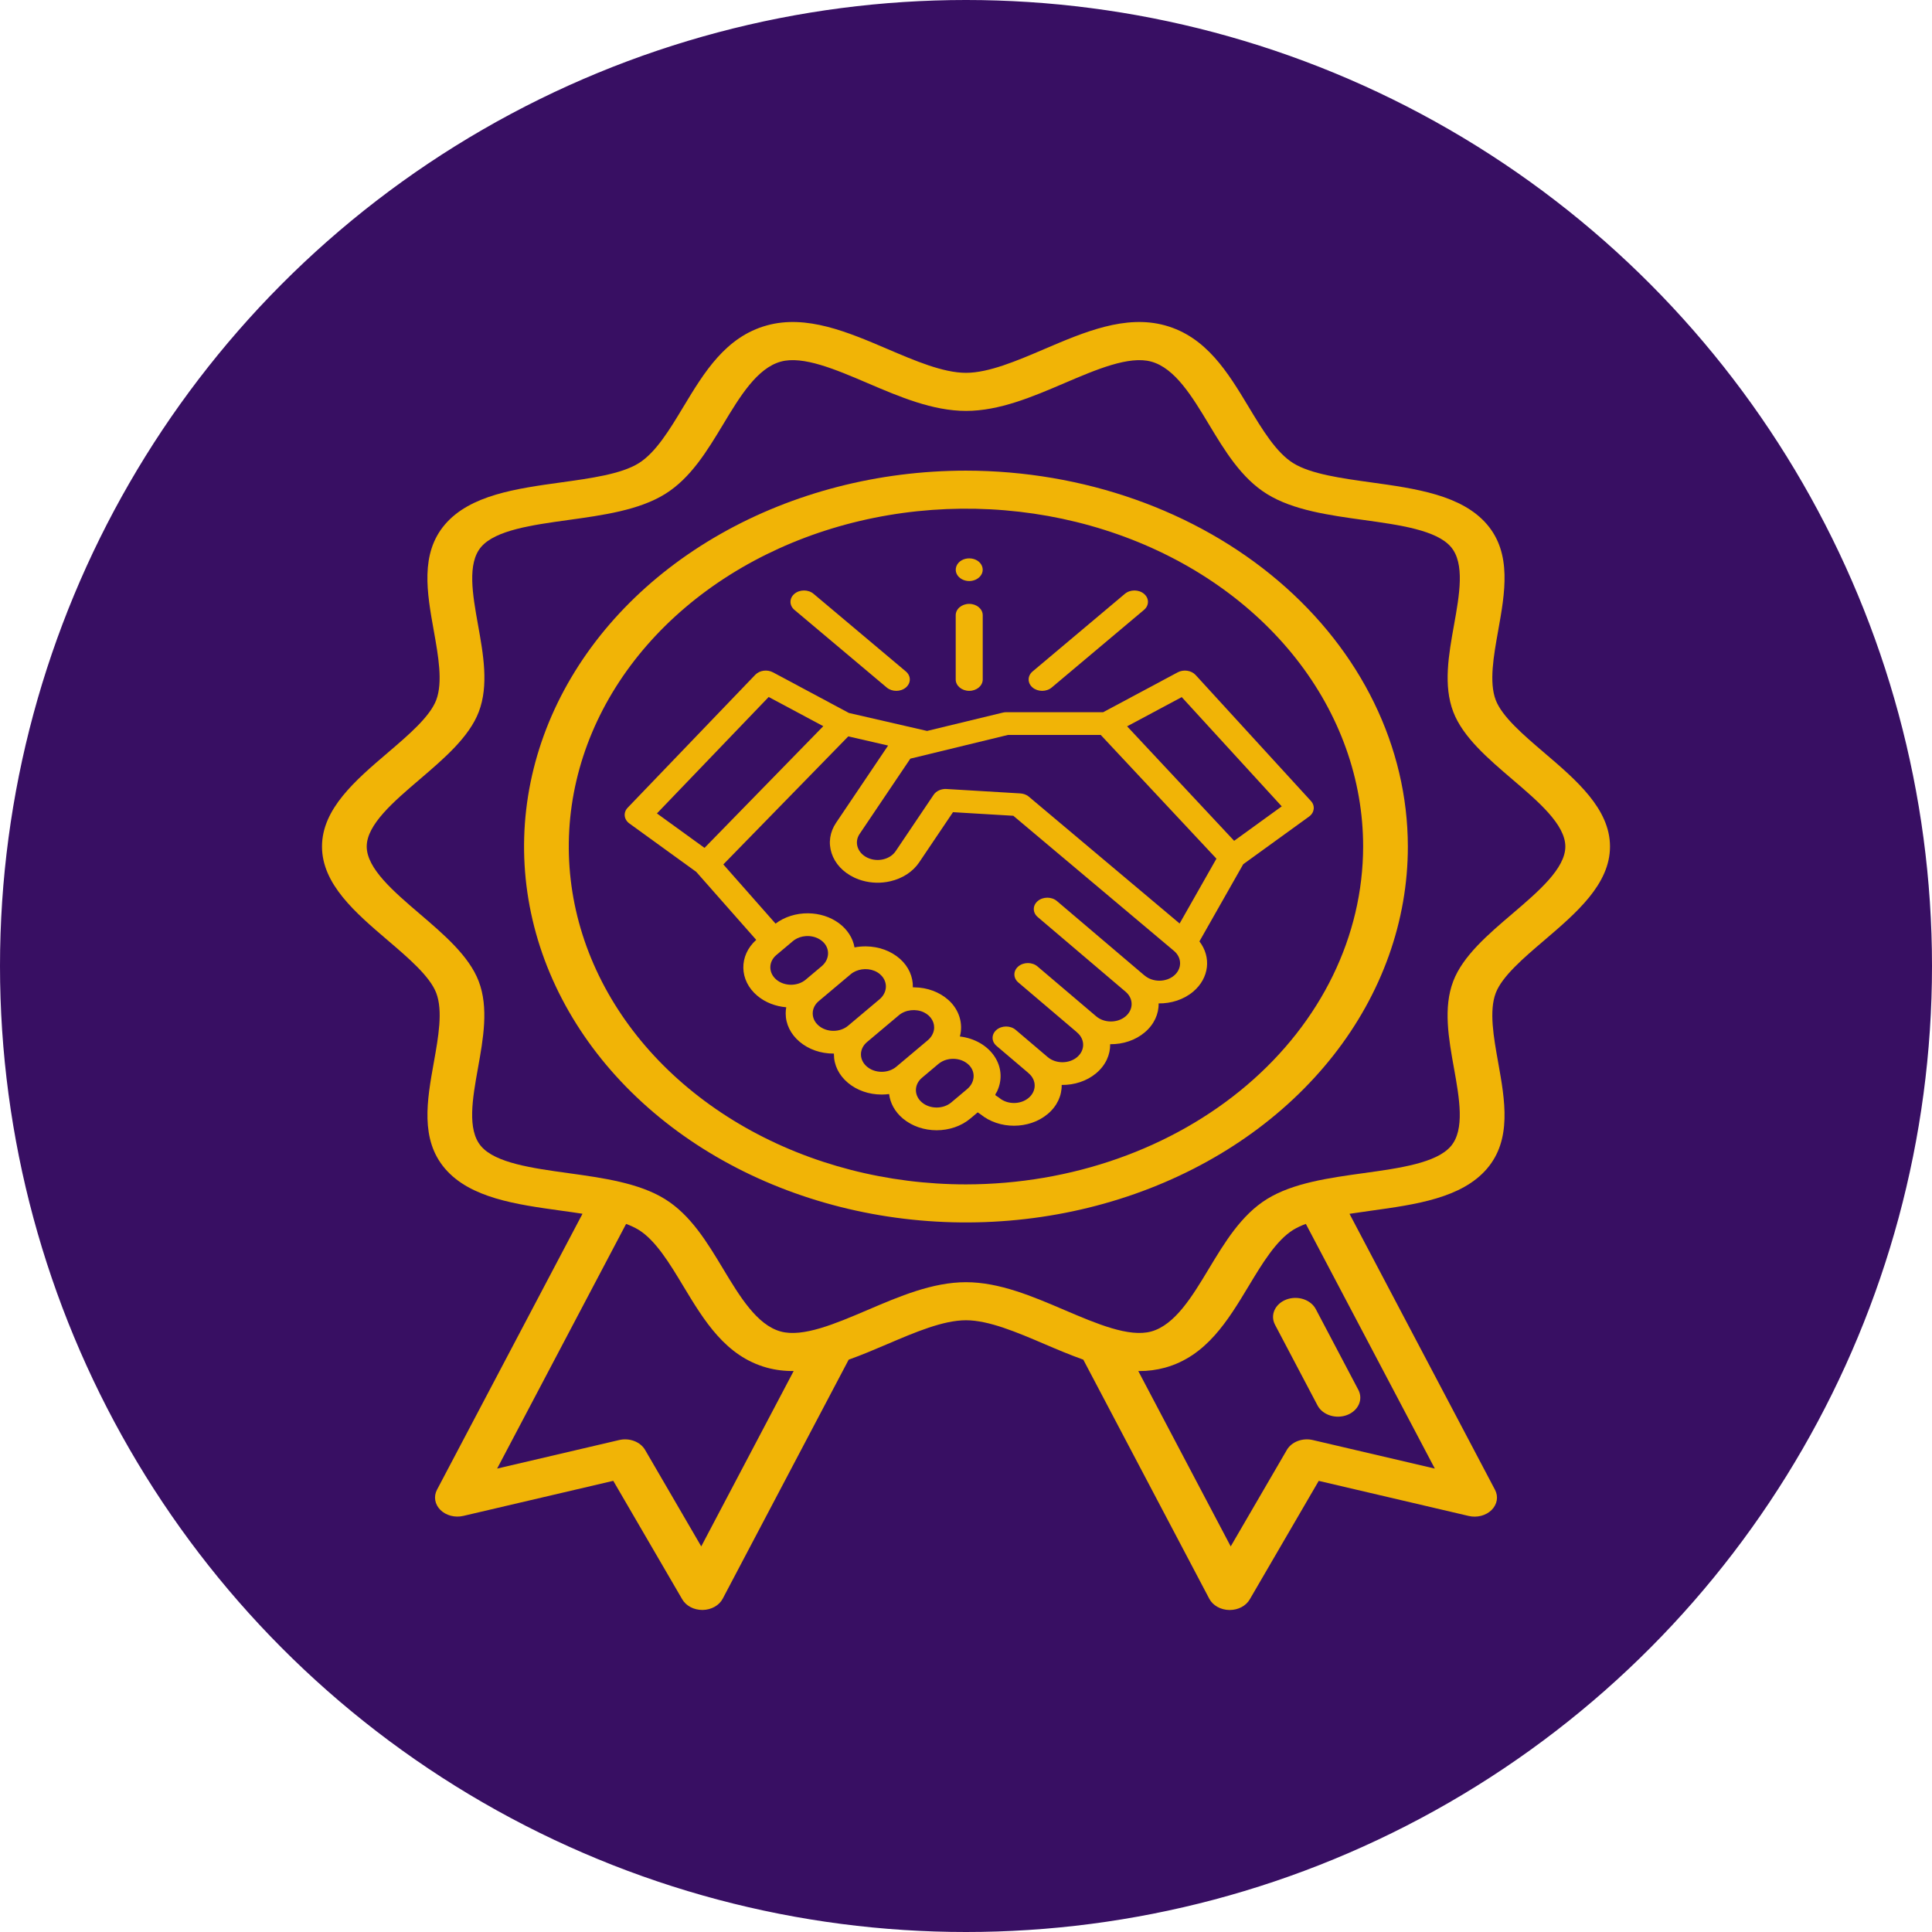 <svg width="300" height="300" viewBox="0 0 300 300" fill="none" xmlns="http://www.w3.org/2000/svg">
<circle cx="150" cy="150" r="148.5" fill="#380F63" stroke="#380F63" stroke-width="3"/>
<path d="M197.99 205.717L204.613 218.29C205.002 218.989 205.697 219.53 206.55 219.797C207.402 220.065 208.344 220.038 209.174 219.722C210.003 219.406 210.654 218.826 210.986 218.106C211.319 217.387 211.306 216.585 210.952 215.873L204.327 203.301C204.143 202.945 203.878 202.623 203.546 202.354C203.215 202.085 202.824 201.874 202.397 201.734C201.97 201.594 201.514 201.527 201.056 201.538C200.598 201.548 200.147 201.635 199.729 201.795C199.311 201.954 198.934 202.182 198.621 202.466C198.307 202.749 198.062 203.083 197.9 203.448C197.739 203.812 197.663 204.2 197.679 204.59C197.694 204.979 197.8 205.362 197.99 205.717V205.717Z" fill="#F1B406"/>
<path d="M239.758 146.043C244.794 141.743 250 137.297 250 131.449C250 125.601 244.794 121.154 239.758 116.858C236.556 114.123 233.247 111.288 232.261 108.713C231.201 105.938 231.931 101.862 232.638 97.911C233.691 92.038 234.778 85.964 230.902 81.433C226.985 76.856 219.813 75.863 212.878 74.901C208.287 74.265 203.542 73.607 200.825 71.926C198.165 70.279 195.992 66.675 193.893 63.19C190.669 57.84 187.324 52.3 180.906 50.528C174.755 48.828 168.36 51.555 162.182 54.197C157.932 56.014 153.538 57.893 149.996 57.893C146.455 57.893 142.06 56.014 137.81 54.197C131.632 51.557 125.241 48.826 119.087 50.528C112.668 52.3 109.329 57.84 106.099 63.197C104 66.684 101.829 70.285 99.169 71.934C96.453 73.622 91.705 74.273 87.114 74.908C80.179 75.87 73.007 76.862 69.091 81.441C65.216 85.973 66.303 92.045 67.355 97.918C68.061 101.861 68.791 105.936 67.731 108.719C66.739 111.303 63.436 114.13 60.234 116.864C55.198 121.156 50 125.601 50 131.449C50 137.297 55.206 141.744 60.242 146.043C63.444 148.775 66.753 151.612 67.739 154.188C68.799 156.962 68.069 161.038 67.362 164.979C66.309 170.854 65.222 176.928 69.098 181.459C73.015 186.038 80.185 187.029 87.121 187.991C88.233 188.144 89.352 188.299 90.451 188.472L67.85 231.339C67.583 231.85 67.491 232.415 67.587 232.968C67.682 233.522 67.96 234.041 68.388 234.465C68.816 234.89 69.377 235.202 70.006 235.365C70.635 235.529 71.305 235.537 71.94 235.39L95.228 229.942L105.942 248.348C106.229 248.842 106.672 249.257 107.222 249.548C107.771 249.838 108.406 249.992 109.053 249.992H109.121C109.779 249.981 110.42 249.811 110.969 249.502C111.518 249.193 111.953 248.758 112.222 248.246L131.784 211.127C133.806 210.408 135.824 209.549 137.818 208.697C142.06 206.886 146.455 205.008 149.996 205.008C153.538 205.008 157.932 206.886 162.182 208.702C164.176 209.554 166.19 210.407 168.214 211.126L187.778 248.255C188.047 248.766 188.482 249.201 189.031 249.51C189.58 249.819 190.221 249.989 190.879 250H190.947C191.594 250 192.229 249.847 192.778 249.556C193.328 249.266 193.771 248.85 194.058 248.356L204.772 229.95L228.06 235.398C228.695 235.546 229.365 235.537 229.994 235.374C230.623 235.21 231.184 234.898 231.612 234.474C232.04 234.049 232.318 233.53 232.414 232.977C232.509 232.423 232.417 231.858 232.15 231.348L209.549 188.48C210.648 188.311 211.767 188.153 212.878 187.999C219.813 187.039 226.985 186.046 230.902 181.468C234.776 176.938 233.689 170.864 232.638 164.991C231.931 161.048 231.201 156.972 232.261 154.189C233.247 151.604 236.556 148.775 239.758 146.043ZM108.889 240.124L100.173 225.147C99.816 224.532 99.218 224.042 98.482 223.761C97.746 223.481 96.918 223.427 96.141 223.609L77.193 228.041L97.22 190.051C97.905 190.297 98.558 190.604 99.167 190.966C101.827 192.613 104 196.216 106.099 199.702C109.329 205.06 112.668 210.601 119.087 212.373C120.429 212.737 121.832 212.911 123.241 212.888L108.889 240.124ZM222.799 228.041L203.851 223.609C203.074 223.426 202.246 223.48 201.51 223.761C200.774 224.041 200.176 224.532 199.819 225.147L191.104 240.124L176.753 212.898H176.896C178.257 212.903 179.61 212.724 180.906 212.369C187.324 210.596 190.663 205.057 193.893 199.698C195.992 196.213 198.163 192.61 200.823 190.963C201.433 190.6 202.086 190.294 202.772 190.048L222.799 228.041ZM225.656 152.368C224.088 156.475 224.943 161.256 225.773 165.87C226.614 170.563 227.483 175.416 225.287 177.983C223.051 180.595 217.311 181.392 211.761 182.16C206.369 182.907 200.792 183.679 196.738 186.188C192.738 188.664 190.191 192.903 187.713 197.006C185.134 201.296 182.453 205.733 178.761 206.753C175.314 207.705 170.229 205.526 165.299 203.423C160.327 201.296 155.18 199.099 149.996 199.099C144.812 199.099 139.665 201.293 134.693 203.423C129.759 205.526 124.67 207.706 121.227 206.754C117.535 205.742 114.861 201.298 112.275 197.008C109.805 192.905 107.25 188.666 103.25 186.19C99.195 183.68 93.617 182.907 88.225 182.16C82.669 181.392 76.937 180.597 74.701 177.983C72.505 175.417 73.374 170.557 74.215 165.87C75.045 161.249 75.9 156.469 74.332 152.368C72.832 148.441 68.928 145.111 65.148 141.879C61.111 138.425 56.944 134.857 56.944 131.449C56.944 128.042 61.123 124.474 65.162 121.026C68.932 117.799 72.844 114.464 74.344 110.537C75.912 106.431 75.056 101.651 74.227 97.035C73.386 92.344 72.517 87.49 74.713 84.925C76.949 82.309 82.689 81.516 88.239 80.746C93.631 80 99.208 79.227 103.262 76.717C107.262 74.242 109.809 70 112.287 65.899C114.866 61.609 117.547 57.172 121.239 56.153C124.684 55.199 129.771 57.378 134.701 59.483C139.673 61.609 144.82 63.806 150.004 63.806C155.188 63.806 160.335 61.612 165.307 59.483C170.231 57.378 175.328 55.201 178.769 56.153C182.461 57.165 185.136 61.609 187.721 65.899C190.191 70 192.746 74.242 196.746 76.717C200.802 79.227 206.377 80 211.769 80.746C217.325 81.516 223.059 82.31 225.295 84.925C227.491 87.492 226.622 92.35 225.781 97.037C224.951 101.658 224.096 106.438 225.664 110.539C227.164 114.466 231.068 117.796 234.846 121.028C238.885 124.476 243.064 128.044 243.064 131.451C243.064 134.859 238.885 138.426 234.848 141.876C231.06 145.106 227.156 148.436 225.656 152.363V152.368Z" fill="#F1B406"/>
<path d="M149.996 73.082C136.424 73.082 123.158 76.505 111.873 82.918C100.588 89.332 91.793 98.448 86.599 109.113C81.406 119.779 80.047 131.515 82.694 142.838C85.342 154.161 91.877 164.561 101.474 172.724C111.07 180.887 123.297 186.446 136.608 188.699C149.919 190.951 163.716 189.795 176.254 185.377C188.793 180.959 199.509 173.477 207.049 163.878C214.589 154.279 218.613 142.994 218.612 131.449C218.592 115.975 211.356 101.139 198.492 90.197C185.629 79.254 168.188 73.1 149.996 73.082ZM149.996 183.911C137.798 183.912 125.874 180.835 115.731 175.071C105.589 169.306 97.683 161.113 93.015 151.527C88.347 141.941 87.125 131.392 89.505 121.216C91.884 111.039 97.758 101.691 106.383 94.354C115.008 87.016 125.998 82.02 137.961 79.996C149.925 77.971 162.326 79.01 173.595 82.981C184.865 86.951 194.497 93.675 201.274 102.303C208.051 110.93 211.668 121.073 211.668 131.449C211.65 145.358 205.146 158.693 193.585 168.528C182.023 178.363 166.347 183.895 149.996 183.911Z" fill="#F1B406"/>
<g clip-path="url(#clip0)">
<path d="M203.564 124.383L185.655 104.815C184.992 104.092 183.783 103.913 182.867 104.403L171.304 110.589H156.224C156.028 110.589 155.834 110.624 155.646 110.67L143.954 113.501L131.821 110.71L120.032 104.403C119.131 103.921 117.944 104.085 117.274 104.784L97.465 125.422C96.754 126.163 96.871 127.246 97.73 127.868L108.112 135.383L117.427 145.941C114.703 148.382 114.756 152.232 117.59 154.616C118.846 155.673 120.444 156.269 122.087 156.408C122.03 156.721 122.001 157.039 122.001 157.362C122.001 159.028 122.772 160.594 124.172 161.771C125.573 162.95 127.435 163.599 129.416 163.599C129.443 163.599 129.469 163.597 129.495 163.596C129.494 163.639 129.491 163.681 129.491 163.723C129.491 165.389 130.263 166.956 131.663 168.134C133.064 169.311 134.926 169.96 136.906 169.96C137.297 169.96 137.684 169.934 138.064 169.884C138.225 171.271 138.936 172.621 140.196 173.681C141.641 174.897 143.54 175.505 145.439 175.505C147.338 175.505 149.236 174.897 150.682 173.681L151.816 172.727L152.292 173.05C153.726 174.218 155.587 174.802 157.448 174.802C159.347 174.802 161.246 174.194 162.691 172.978C164.166 171.737 164.888 170.1 164.858 168.47C166.794 168.495 168.742 167.888 170.217 166.648C171.691 165.408 172.413 163.772 172.385 162.143C174.402 162.17 176.315 161.518 177.743 160.317C179.218 159.076 179.941 157.439 179.911 155.809C181.849 155.834 183.795 155.227 185.27 153.986C187.788 151.869 188.112 148.595 186.245 146.179L193.046 134.198L203.27 126.798C204.115 126.186 204.244 125.126 203.564 124.383V124.383ZM119.361 108.227L127.838 112.761L109.398 131.658L102.008 126.308L119.361 108.227ZM120.557 148.292L123.116 146.14C123.193 146.075 123.275 146.013 123.358 145.955C123.859 145.612 124.464 145.407 125.106 145.358C125.124 145.357 125.143 145.357 125.161 145.356C125.252 145.35 125.344 145.346 125.436 145.347C126.313 145.357 127.127 145.659 127.731 146.195C128.917 147.249 128.853 148.971 127.589 150.034L125.109 152.121C123.854 153.176 121.812 153.176 120.557 152.121C119.303 151.064 119.303 149.347 120.557 148.292ZM127.14 159.275C126.531 158.765 126.197 158.085 126.197 157.362C126.197 156.639 126.531 155.959 127.14 155.447L132.101 151.275C133.051 150.475 134.545 150.256 135.759 150.743C137.012 151.245 137.716 152.388 137.532 153.538C137.435 154.152 137.095 154.73 136.574 155.169L131.692 159.275C131.083 159.787 130.275 160.068 129.416 160.068C128.556 160.068 127.748 159.787 127.14 159.275ZM134.63 165.637C134.022 165.126 133.688 164.447 133.688 163.723C133.688 163 134.022 162.321 134.63 161.809L139.59 157.636C140.607 156.782 142.237 156.598 143.481 157.207C144.618 157.763 145.213 158.855 145.018 159.943C144.911 160.541 144.573 161.103 144.064 161.531L139.182 165.637C138.574 166.149 137.766 166.43 136.906 166.43C136.047 166.43 135.239 166.149 134.63 165.637ZM143.163 171.185C141.908 170.13 141.908 168.413 143.163 167.357L145.721 165.205C145.799 165.14 145.88 165.079 145.963 165.021C145.965 165.02 145.967 165.018 145.969 165.017C146.385 164.733 146.874 164.543 147.396 164.46C147.408 164.458 147.42 164.457 147.432 164.455C147.522 164.442 147.614 164.431 147.705 164.424C147.742 164.421 147.778 164.421 147.816 164.419C147.891 164.416 147.965 164.411 148.041 164.412C148.917 164.422 149.733 164.723 150.337 165.26C150.411 165.326 150.481 165.395 150.544 165.465C151.509 166.526 151.379 168.102 150.182 169.11L147.714 171.186C146.459 172.241 144.418 172.241 143.163 171.185V171.185ZM182.303 151.49C181.048 152.546 179.006 152.546 177.751 151.49C177.706 151.452 177.658 151.416 177.609 151.382L164.118 139.915C163.302 139.223 161.974 139.217 161.15 139.903C160.326 140.588 160.32 141.705 161.135 142.398L174.772 153.988C174.773 153.99 174.775 153.991 174.777 153.992C176.031 155.048 176.031 156.766 174.777 157.821C174.168 158.333 173.36 158.614 172.501 158.614C171.64 158.614 170.832 158.333 170.225 157.821L161.102 150.068C160.287 149.375 158.959 149.37 158.135 150.055C157.312 150.741 157.305 151.858 158.12 152.551L167.103 160.185C167.149 160.233 167.198 160.279 167.25 160.323C168.505 161.379 168.505 163.097 167.25 164.152C165.994 165.207 163.952 165.207 162.697 164.151L157.718 159.919C156.903 159.227 155.575 159.22 154.751 159.906C153.927 160.592 153.921 161.709 154.735 162.402L159.575 166.515C159.621 166.563 159.67 166.609 159.723 166.653C160.978 167.709 160.978 169.427 159.723 170.482C158.468 171.538 156.427 171.538 155.172 170.482C155.028 170.361 154.858 170.267 154.696 170.163C154.559 170.075 154.523 170.014 154.592 169.874C154.661 169.732 154.765 169.603 154.834 169.46C154.911 169.301 154.973 169.137 155.033 168.972C155.355 168.1 155.45 167.162 155.305 166.257C155.028 164.521 153.892 162.954 152.171 161.962C151.241 161.427 150.165 161.076 149.05 160.945C149.591 158.94 148.942 156.766 147.254 155.265C145.864 154.031 143.987 153.338 141.969 153.315C141.895 153.314 141.822 153.314 141.747 153.315C141.792 151.694 141.092 150.084 139.764 148.904C138.373 147.669 136.497 146.976 134.479 146.953C133.879 146.946 133.273 147 132.688 147.113C132.438 145.651 131.563 144.298 130.236 143.331C128.918 142.371 127.26 141.838 125.494 141.817C123.635 141.795 121.809 142.372 120.428 143.42L112.318 134.228L131.721 114.345L137.905 115.768L129.829 127.755C128.852 129.204 128.606 130.887 129.134 132.492C129.662 134.098 130.901 135.434 132.625 136.256C132.732 136.307 132.841 136.356 132.951 136.403C132.959 136.406 132.967 136.409 132.976 136.413C133.266 136.534 133.564 136.639 133.866 136.727C135.273 137.137 136.792 137.181 138.257 136.841C140.166 136.396 141.755 135.353 142.731 133.905L147.979 126.115L157.35 126.673L182.303 147.661C183.557 148.718 183.557 150.435 182.303 151.49V151.49ZM183.172 143.401L159.763 123.712C159.719 123.674 159.673 123.638 159.624 123.605C159.287 123.369 158.869 123.226 158.428 123.2L146.955 122.515C146.161 122.469 145.373 122.824 144.981 123.406L139.08 132.165C138.657 132.794 137.967 133.246 137.138 133.439C136.31 133.632 135.442 133.541 134.693 133.185C133.945 132.829 133.407 132.248 133.178 131.551C132.949 130.854 133.056 130.124 133.48 129.495L141.357 117.802L144.549 117.03C144.57 117.024 144.591 117.017 144.612 117.012L156.525 114.118H170.919L188.888 133.332L183.172 143.401ZM191.637 130.562L175.019 112.784L183.5 108.247L199.028 125.212L191.637 130.562Z" fill="#F1B406"/>
<path d="M161.824 107.275C162.361 107.275 162.898 107.103 163.308 106.758L177.639 94.703C178.459 94.014 178.459 92.897 177.639 92.207C176.82 91.518 175.492 91.518 174.672 92.207L160.34 104.262C159.521 104.951 159.521 106.069 160.34 106.758C160.75 107.103 161.287 107.275 161.824 107.275Z" fill="#F1B406"/>
<path d="M137.692 106.758C138.102 107.103 138.639 107.275 139.176 107.275C139.713 107.275 140.25 107.103 140.66 106.758C141.479 106.069 141.479 104.951 140.66 104.262L126.328 92.207C125.508 91.518 124.18 91.518 123.361 92.207C122.541 92.897 122.541 94.014 123.361 94.703L137.692 106.758Z" fill="#F1B406"/>
<path d="M150.5 107.275C151.658 107.275 152.598 106.485 152.598 105.51V95.534C152.598 94.56 151.658 93.769 150.5 93.769C149.342 93.769 148.402 94.56 148.402 95.534V105.51C148.402 106.485 149.342 107.275 150.5 107.275Z" fill="#F1B406"/>
<path d="M148.564 89.138C148.897 89.817 149.727 90.263 150.603 90.224C151.468 90.186 152.228 89.695 152.496 89.002C152.764 88.304 152.472 87.508 151.777 87.063C151.067 86.608 150.078 86.583 149.336 86.996C148.508 87.456 148.187 88.372 148.564 89.138Z" fill="#F1B406"/>
</g>
<defs>
<clipPath id="clip0">
<rect width="107" height="90" fill="white" transform="translate(97 86)"/>
</clipPath>
</defs>
</svg>
